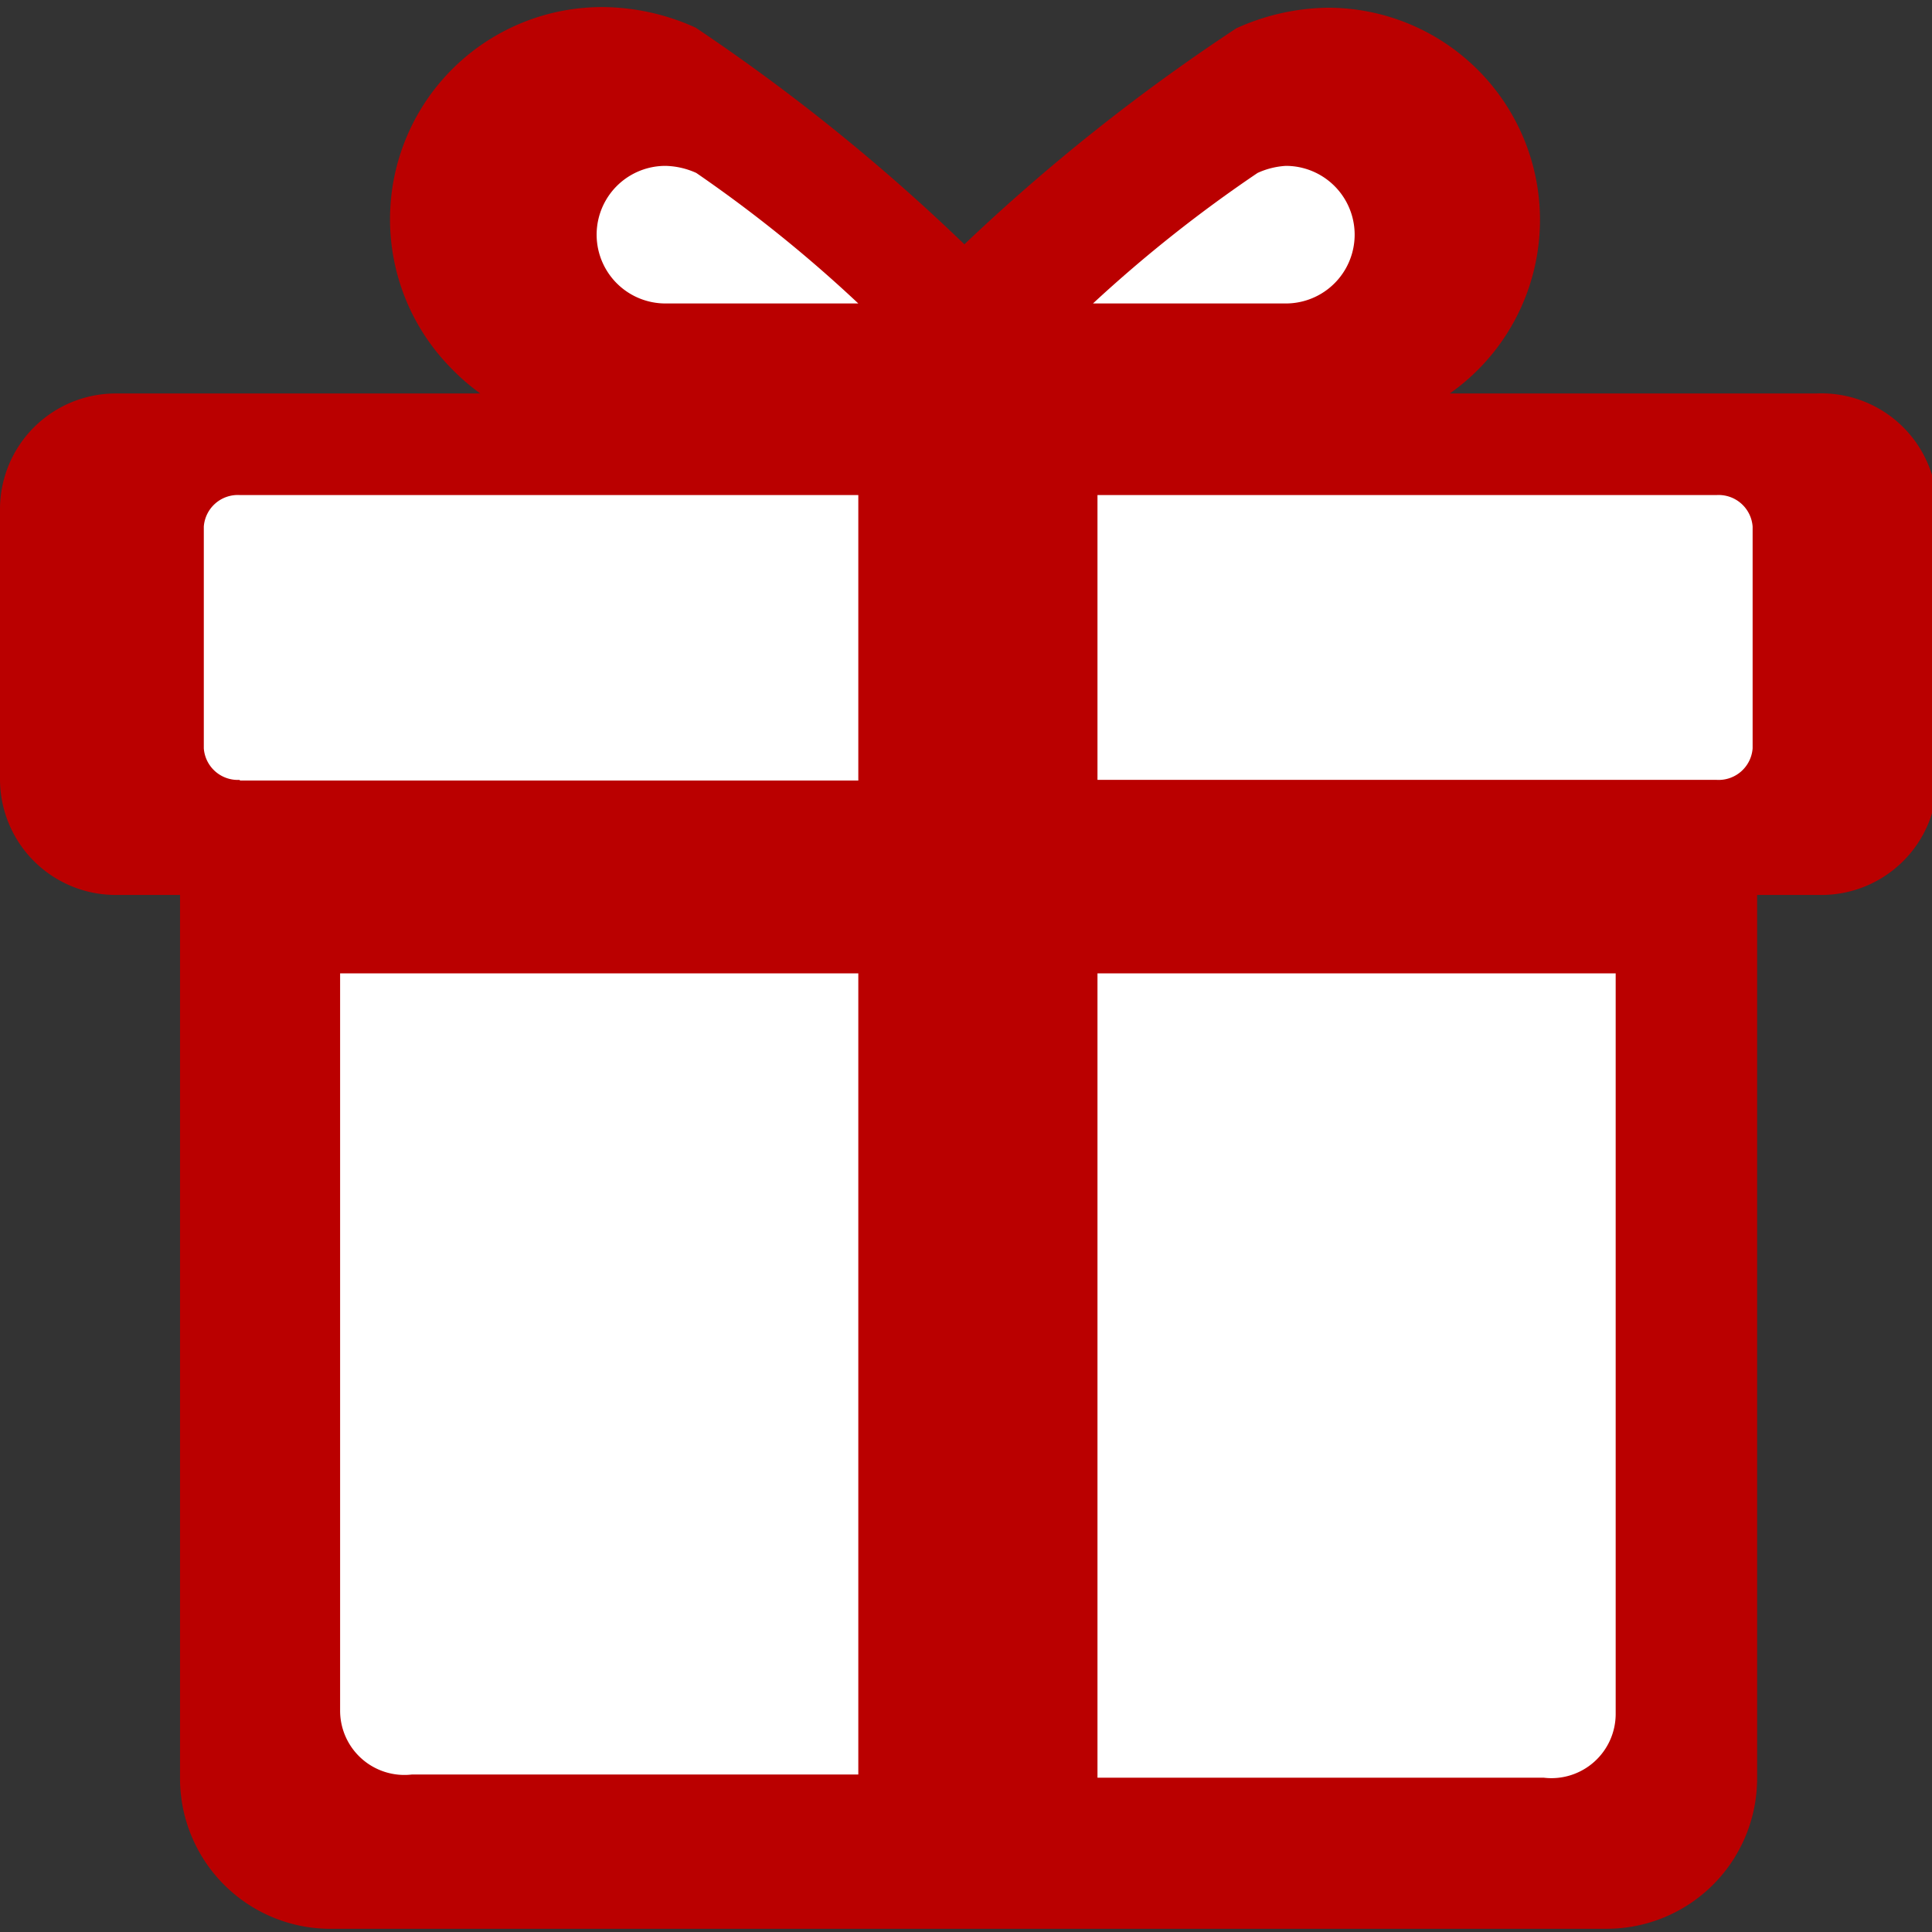<svg id="Capa_1" data-name="Capa 1" xmlns="http://www.w3.org/2000/svg" width="30.05" height="30.05" viewBox="0 0 30.05 30.05">
  <rect x="0" y="0" width="30.05" height="30.05" fill="#333333" stroke="none"/>
  <defs>
    <style>
      .cls-1 {
        fill: #ba0000;
      }

      .cls-2 {
        fill: #fff;
      }
    </style>
  </defs>
  <title>play-button1-02</title>
  <path class="cls-1" d="M28.25,6.12h-5.7a3.3,3.3,0,0,0-1.9-6,3.54,3.54,0,0,0-1.42.32h0A30.49,30.49,0,0,0,15,3.8,30.45,30.45,0,0,0,10.82.43h0A3.55,3.55,0,0,0,9.39.11,3.3,3.3,0,0,0,7,5.71a3.38,3.38,0,0,0,.47.41H1.8A1.8,1.8,0,0,0,0,7.91v4.21a1.8,1.8,0,0,0,1.8,1.8h1V27.68A2.34,2.34,0,0,0,5.09,30H25a2.34,2.34,0,0,0,2.33-2.34V13.92h1a1.8,1.8,0,0,0,1.8-1.8V7.91A1.8,1.8,0,0,0,28.25,6.12Z"/>
  <path class="cls-2" d="M19.56,2.69A1.22,1.22,0,0,1,20,2.58a1.07,1.07,0,0,1,0,2.14h-3A21.36,21.36,0,0,1,19.56,2.69Z"/>
  <path class="cls-2" d="M3.73,12.13a.53.53,0,0,1-.56-.49V8.19a.53.53,0,0,1,.56-.49h9.62v4.44H3.73Z"/>
  <path class="cls-2" d="M13.35,27.6H6.41a1,1,0,0,1-1.12-1V15.14h8.06V27.6Z"/>
  <path class="cls-2" d="M26.7,12.13H17.07V7.7H26.7a.53.53,0,0,1,.56.49v3.45a.53.53,0,0,1-.56.49Z"/>
  <path class="cls-2" d="M17.07,27.6V15.14h8.06V26.65a1,1,0,0,1-1.12,1H17.07Z"/>
  <path class="cls-2" d="M13.35,4.72h-3a1.07,1.07,0,0,1,0-2.14,1.22,1.22,0,0,1,.48.11A21.36,21.36,0,0,1,13.35,4.72Z"/>
</svg>
